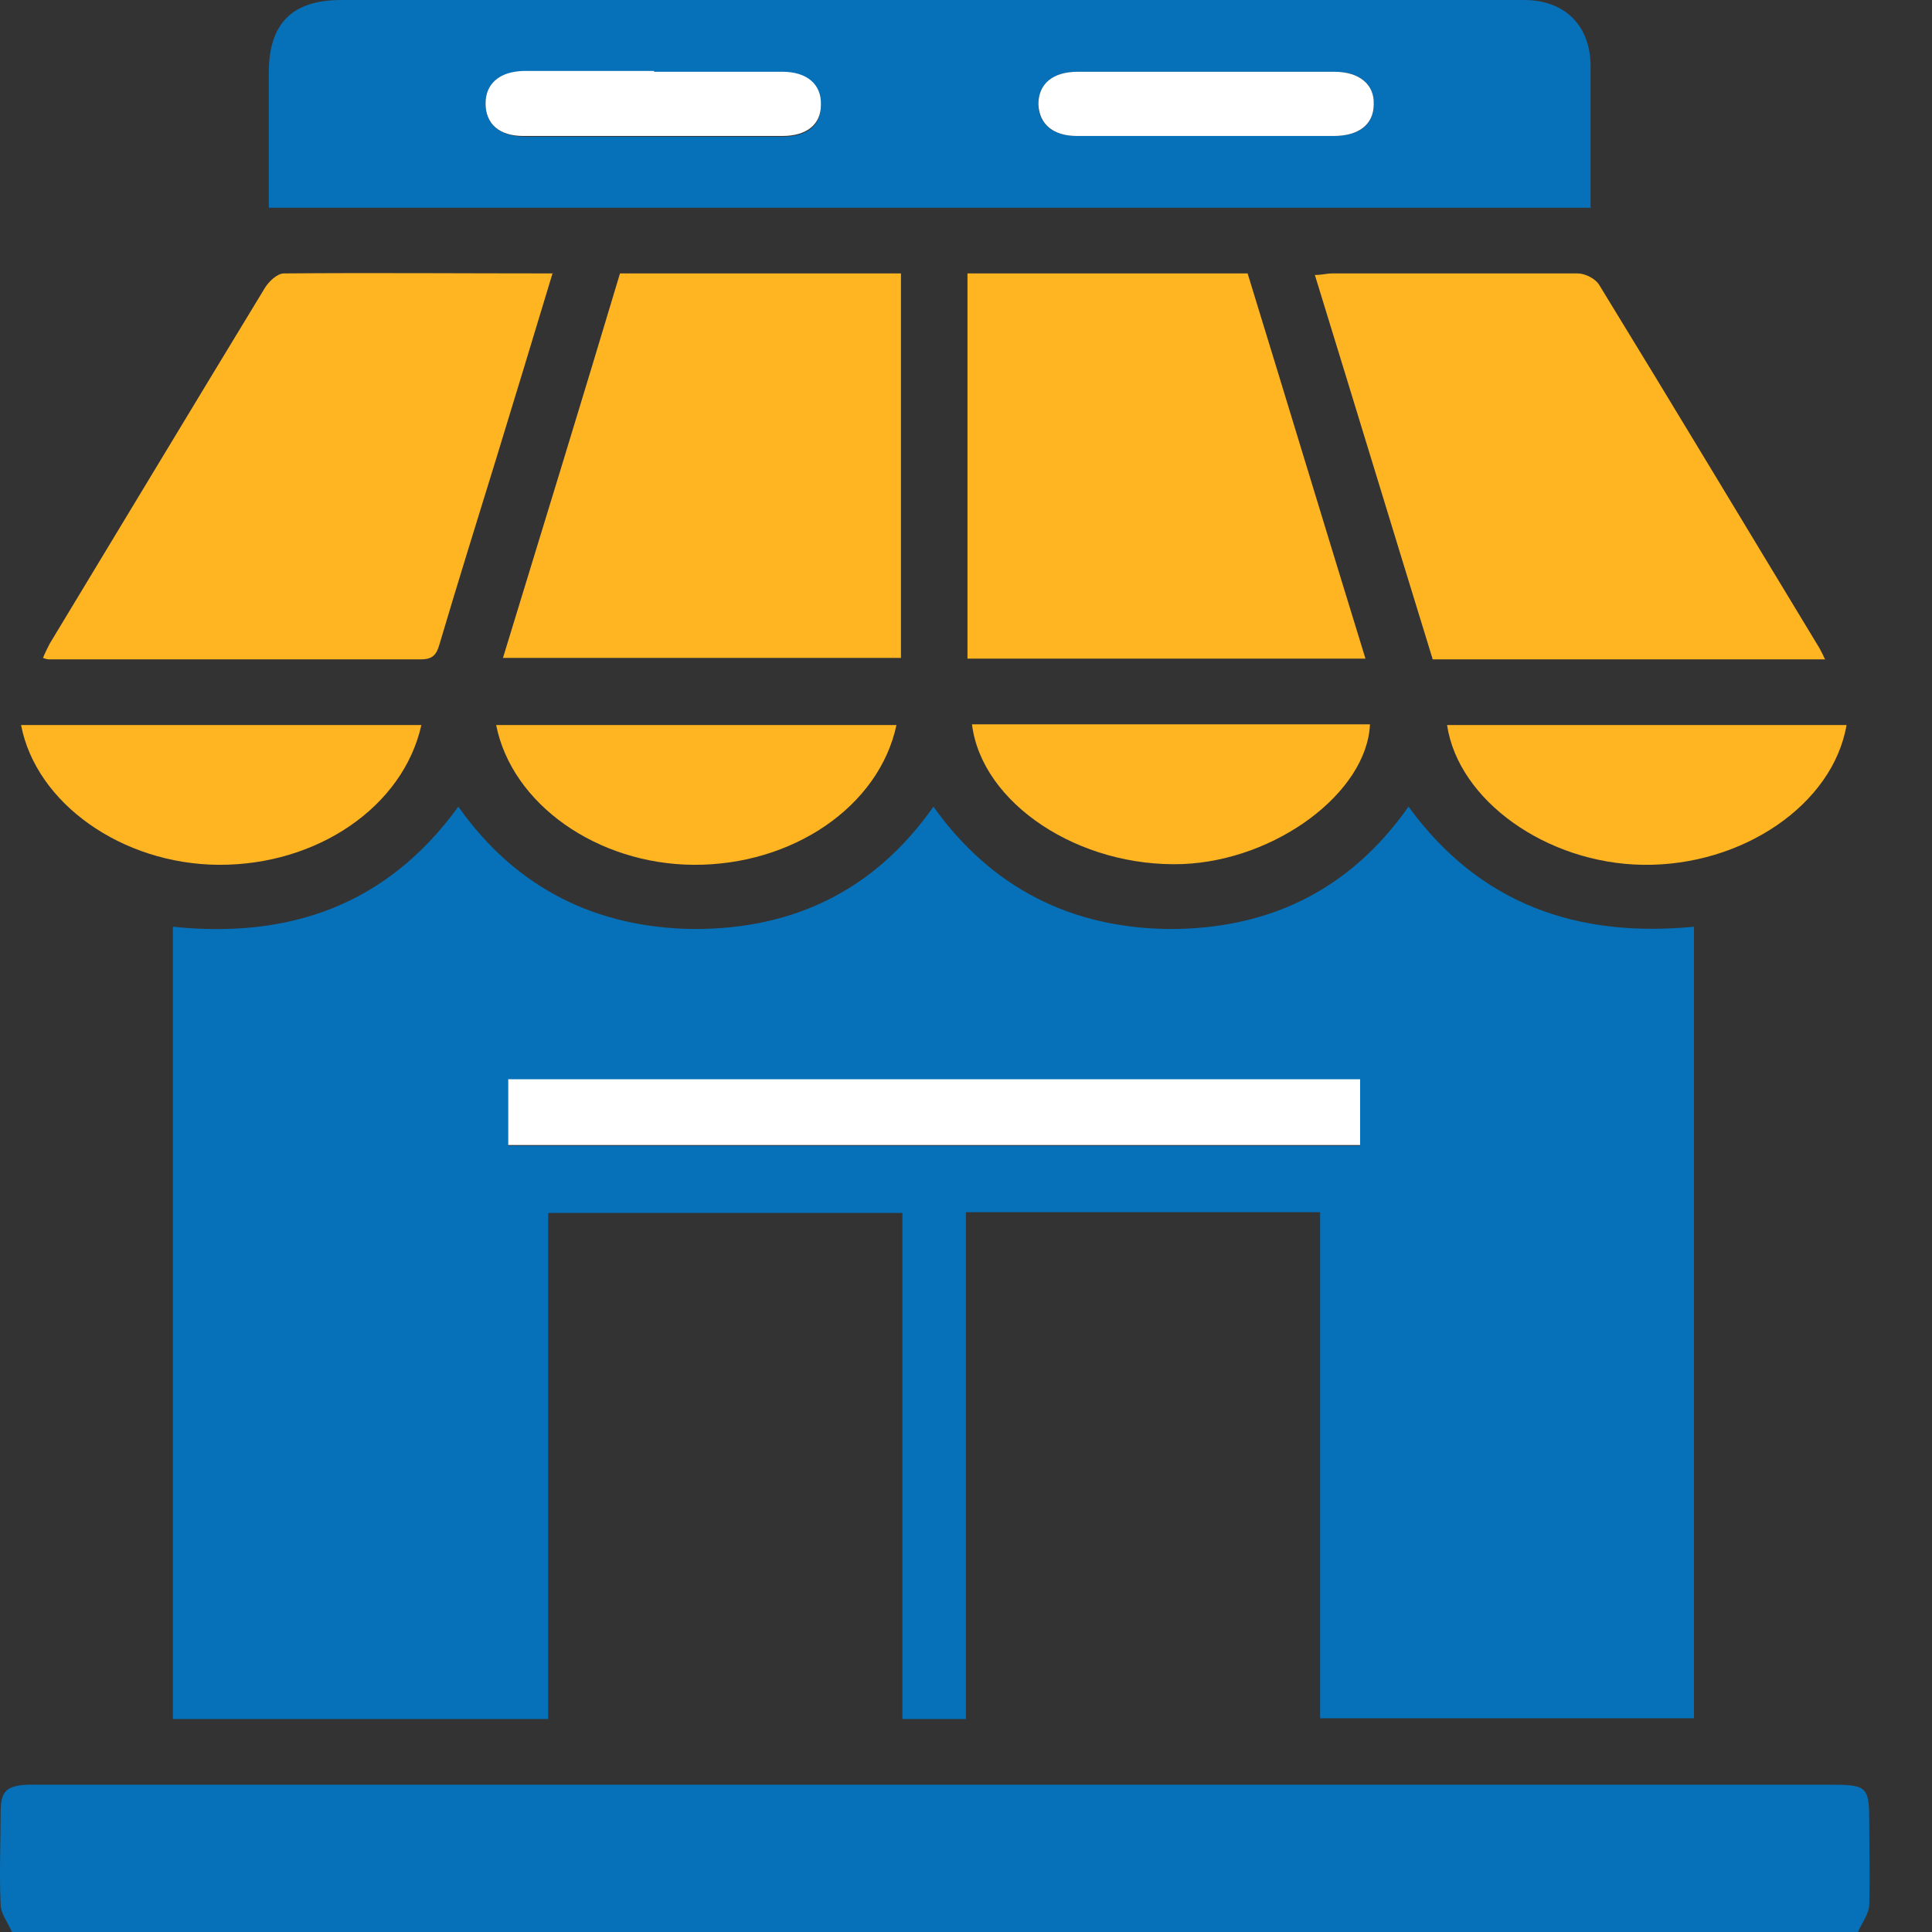 <svg width="21" height="21" viewBox="0 0 21 21" fill="none" xmlns="http://www.w3.org/2000/svg">
<rect x="0" y="0" width="21" height="21" fill="#333333" stroke="none"/>
<path d="M0.13 21C0.089 20.902 0.007 20.803 0.007 20.697C-0.009 20.36 0.007 20.023 0.007 19.695C0.007 19.465 0.073 19.408 0.311 19.399C0.352 19.399 0.401 19.399 0.442 19.399C6.92 19.399 13.397 19.399 19.883 19.399C20.301 19.399 20.318 19.416 20.318 19.826C20.318 20.122 20.326 20.409 20.318 20.697C20.318 20.803 20.236 20.902 20.195 21H0.155H0.13Z" fill="#0671B8"/>
<path d="M10.507 18.685H9.809V13.184H5.959V18.685H1.879V10.073C3.143 10.204 4.202 9.843 4.982 8.768C5.606 9.654 6.484 10.089 7.552 10.098C8.627 10.098 9.506 9.679 10.146 8.768C10.778 9.654 11.648 10.089 12.716 10.098C13.791 10.098 14.669 9.679 15.31 8.768C16.081 9.827 17.14 10.196 18.413 10.073V18.677H14.349V13.176H10.499V18.677L10.507 18.685ZM14.784 11.739H5.524V12.454H14.784V11.739Z" fill="#0671B8"/>
<path d="M17.297 2.258H2.922C2.922 2.184 2.922 2.118 2.922 2.052C2.922 1.634 2.922 1.207 2.922 0.788C2.922 0.255 3.176 0 3.71 0C7.56 0 11.411 0 15.253 0C15.688 0 16.131 0 16.566 0C17.009 0 17.289 0.279 17.289 0.722C17.289 1.231 17.289 1.74 17.289 2.266L17.297 2.258ZM7.109 0.78C6.633 0.78 6.165 0.78 5.688 0.78C5.426 0.78 5.278 0.911 5.278 1.133C5.278 1.346 5.426 1.478 5.688 1.486C6.624 1.486 7.569 1.486 8.504 1.486C8.775 1.486 8.923 1.363 8.923 1.149C8.923 0.928 8.775 0.788 8.504 0.788C8.036 0.788 7.577 0.788 7.109 0.788V0.78ZM13.102 1.478C13.57 1.478 14.029 1.478 14.497 1.478C14.776 1.478 14.932 1.355 14.932 1.133C14.932 0.911 14.776 0.78 14.505 0.78C13.578 0.78 12.642 0.78 11.714 0.78C11.444 0.78 11.287 0.911 11.287 1.133C11.287 1.346 11.443 1.478 11.706 1.478C12.174 1.478 12.634 1.478 13.102 1.478Z" fill="#0671B8"/>
<path d="M9.793 2.972V7.151H5.467C5.894 5.755 6.321 4.368 6.739 2.972H9.793Z" fill="#FFB422"/>
<path d="M10.516 2.972H13.561C13.988 4.36 14.407 5.747 14.842 7.159H10.516V2.972Z" fill="#FFB422"/>
<path d="M6.008 2.964C5.795 3.67 5.59 4.343 5.384 5.016C5.179 5.681 4.974 6.338 4.777 7.003C4.744 7.118 4.703 7.167 4.572 7.167C3.233 7.167 1.887 7.167 0.549 7.167C0.524 7.167 0.508 7.167 0.467 7.151C0.491 7.093 0.516 7.044 0.541 6.995C1.321 5.706 2.101 4.409 2.88 3.128C2.921 3.062 3.012 2.972 3.086 2.972C4.046 2.964 5.007 2.972 6.008 2.972V2.964Z" fill="#FFB422"/>
<path d="M19.842 7.167H15.573C15.146 5.78 14.727 4.401 14.292 2.989C14.366 2.989 14.423 2.972 14.481 2.972C15.367 2.972 16.262 2.972 17.149 2.972C17.231 2.972 17.346 3.03 17.387 3.104C18.192 4.417 18.98 5.731 19.776 7.044C19.792 7.077 19.809 7.102 19.833 7.159L19.842 7.167Z" fill="#FFB422"/>
<path d="M15.729 7.881H20.071C19.924 8.743 18.939 9.417 17.855 9.4C16.812 9.384 15.852 8.702 15.729 7.881Z" fill="#FFB422"/>
<path d="M4.58 7.881C4.383 8.768 3.447 9.408 2.372 9.4C1.329 9.392 0.393 8.735 0.229 7.881H4.58Z" fill="#FFB422"/>
<path d="M9.744 7.881C9.555 8.768 8.611 9.408 7.535 9.4C6.493 9.392 5.565 8.743 5.393 7.881H9.744Z" fill="#FFB422"/>
<path d="M10.565 7.873H14.891C14.858 8.612 13.873 9.351 12.855 9.392C11.731 9.433 10.672 8.735 10.565 7.873Z" fill="#FFB422"/>
<path d="M14.784 11.731V12.446H5.524V11.731H14.784Z" fill="white"/>
<path d="M7.109 0.78C7.576 0.78 8.036 0.78 8.504 0.78C8.775 0.78 8.931 0.919 8.923 1.141C8.923 1.354 8.767 1.478 8.504 1.478C7.568 1.478 6.624 1.478 5.688 1.478C5.426 1.478 5.278 1.346 5.278 1.125C5.278 0.911 5.426 0.78 5.688 0.771C6.164 0.771 6.632 0.771 7.109 0.771V0.78Z" fill="white"/>
<path d="M13.101 1.478C12.633 1.478 12.174 1.478 11.706 1.478C11.443 1.478 11.295 1.346 11.287 1.133C11.287 0.911 11.443 0.78 11.714 0.78C12.642 0.78 13.578 0.78 14.505 0.78C14.776 0.78 14.94 0.919 14.932 1.133C14.932 1.354 14.768 1.478 14.497 1.478C14.029 1.478 13.569 1.478 13.101 1.478Z" fill="white"/>
</svg>
